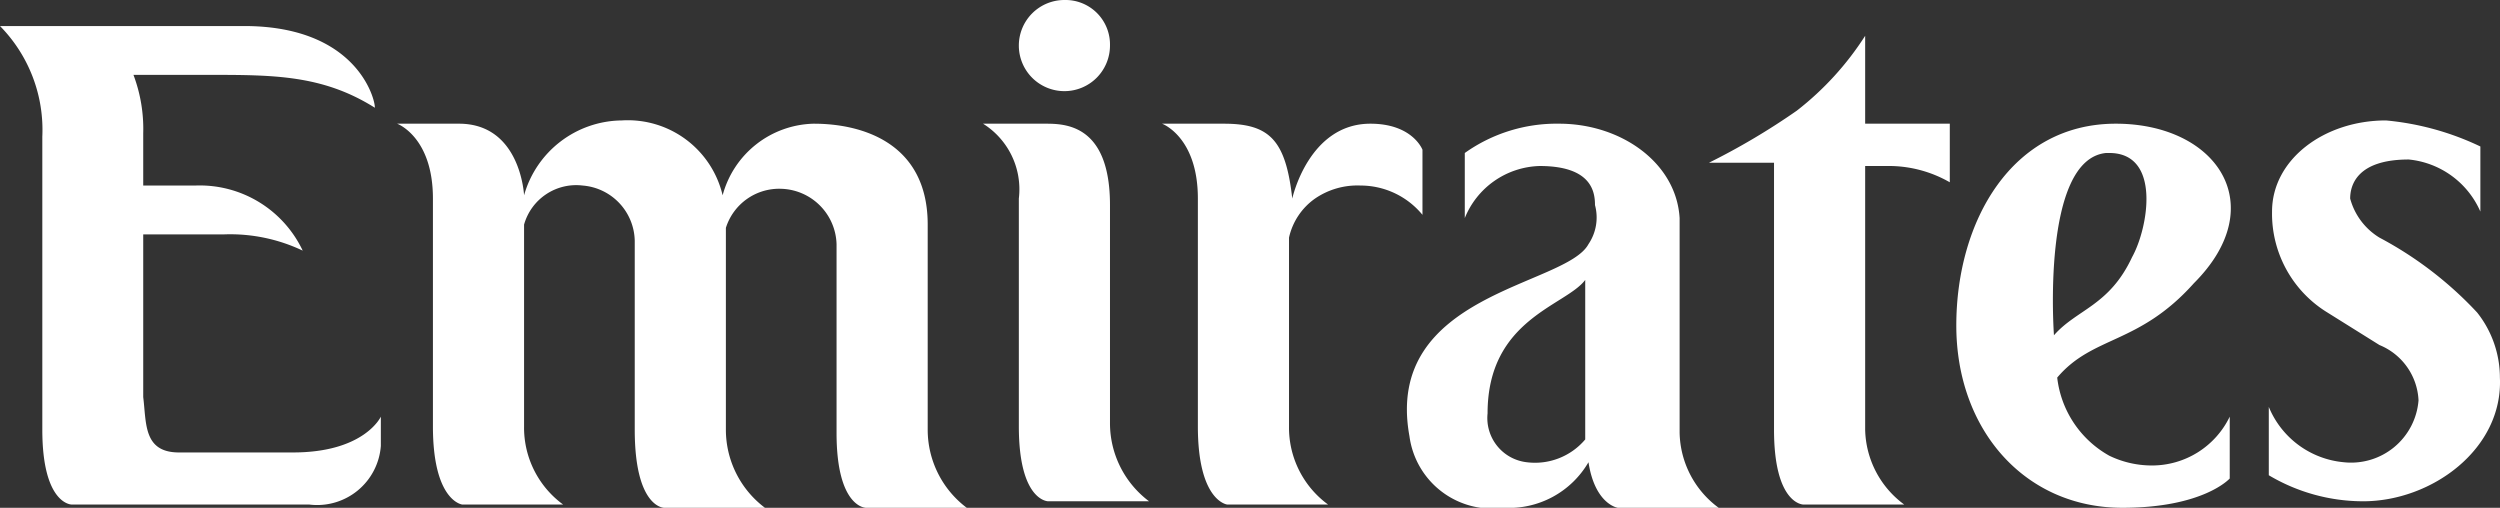 <svg xmlns="http://www.w3.org/2000/svg" width="76.803" height="15.6" viewBox="0 0 76.803 15.6">
  <rect x="0" y="0" width="76.803" height="15.6" fill="#333333" stroke="none"/>
  <path id="Path_25161" data-name="Path 25161" d="M14,40H6.5a4.549,4.549,0,0,1,1.3,3.4v9c0,2.3.9,2.3.9,2.3H16a1.962,1.962,0,0,0,2.2-1.8V52s-.5,1.1-2.7,1.1H12c-1.1,0-1-.9-1.1-1.7v-5h2.5a5.186,5.186,0,0,1,2.4.5,3.5,3.5,0,0,0-3.3-2H10.9V43.3a4.708,4.708,0,0,0-.3-1.8h2.3c2,0,3.5,0,5.1,1,.1.2-.2-2.5-4-2.5m11.6,2.9a3.152,3.152,0,0,0-3,2.3s-.1-2.2-2-2.2H18.7s1.1.4,1.1,2.3v7c0,2.3.9,2.4.9,2.4h3.1a2.925,2.925,0,0,1-1.2-2.4V46.1a1.663,1.663,0,0,1,1.8-1.2A1.738,1.738,0,0,1,26,46.6v5.8c0,2.4.9,2.4.9,2.4H30a3,3,0,0,1-1.2-2.4V46.2A1.716,1.716,0,0,1,30.5,45a1.752,1.752,0,0,1,1.7,1.7v5.8c0,2.3.9,2.3.9,2.3h3.1A3,3,0,0,1,35,52.4V46.1c0-2.5-2-3.1-3.5-3.1a2.967,2.967,0,0,0-2.8,2.2,2.992,2.992,0,0,0-3.1-2.3m13,.1H36.7a2.378,2.378,0,0,1,1.1,2.3v7c0,2.3.9,2.3.9,2.3h3.1a3,3,0,0,1-1.2-2.4V45.5c0-2.5-1.4-2.5-2-2.5m5.5,0H42.2s1.1.4,1.1,2.3v7c0,2.3.9,2.4.9,2.4h3.1a2.925,2.925,0,0,1-1.2-2.4V46.5a1.991,1.991,0,0,1,.8-1.2,2.3,2.3,0,0,1,1.4-.4,2.463,2.463,0,0,1,1.9.9v-2s-.3-.8-1.6-.8c-1.9,0-2.4,2.3-2.4,2.3-.2-1.8-.7-2.3-2.1-2.3m19.7-2.7a9.165,9.165,0,0,1-2.1,2.3A21.257,21.257,0,0,1,59,44.2h2v8.2c0,2.3.9,2.3.9,2.3H65a2.928,2.928,0,0,1-1.2-2.3V44.3h.8a3.764,3.764,0,0,1,1.8.5V43H63.8V40.3M71.5,43c-3.2,0-4.9,3-4.9,6.2s2.1,5.6,5.1,5.6c2.5,0,3.3-.9,3.3-.9V52a2.65,2.65,0,0,1-2.4,1.5,3,3,0,0,1-1.3-.3,3.159,3.159,0,0,1-1.6-2.4c1.1-1.3,2.5-1,4.2-2.9,2.4-2.4.7-4.9-2.4-4.9m-1.9,6.5s-.4-5.4,1.6-5.6h.1c1.6,0,1.2,2.3.7,3.2-.7,1.5-1.7,1.6-2.4,2.4M39.2,39.2a1.4,1.4,0,1,0,1.4,1.4,1.367,1.367,0,0,0-1.4-1.4M54.4,43a4.865,4.865,0,0,0-2.9.9v2a2.555,2.555,0,0,1,2.3-1.6c1.6,0,1.7.8,1.7,1.2a1.462,1.462,0,0,1-.2,1.2c-.7,1.3-6.3,1.5-5.5,5.9a2.564,2.564,0,0,0,2.9,2.2,2.826,2.826,0,0,0,2.6-1.4c.2,1.3.9,1.4.9,1.4h3.1a2.928,2.928,0,0,1-1.2-2.3V45.9C58,44.2,56.3,43,54.4,43m-1,10.4a1.367,1.367,0,0,1-1.2-1.5c0-2.9,2.4-3.3,3-4.1v4.9a2.02,2.02,0,0,1-1.8.7M79.8,42.9c-1.9,0-3.5,1.2-3.5,2.8A3.56,3.56,0,0,0,78,48.8l1.6,1a1.931,1.931,0,0,1,1.2,1.7,2.078,2.078,0,0,1-2.3,1.9,2.761,2.761,0,0,1-2.3-1.7v2.1a5.677,5.677,0,0,0,2.9.8c2.1,0,4.3-1.6,4.2-3.8a3.221,3.221,0,0,0-.7-2,11.4,11.4,0,0,0-3-2.3,2.019,2.019,0,0,1-.9-1.2c0-.4.2-1.2,1.8-1.2a2.687,2.687,0,0,1,2.2,1.6v-2a8.535,8.535,0,0,0-2.9-.8" transform="translate(-6.5 -39.2)" fill="#fff"/>
</svg>

